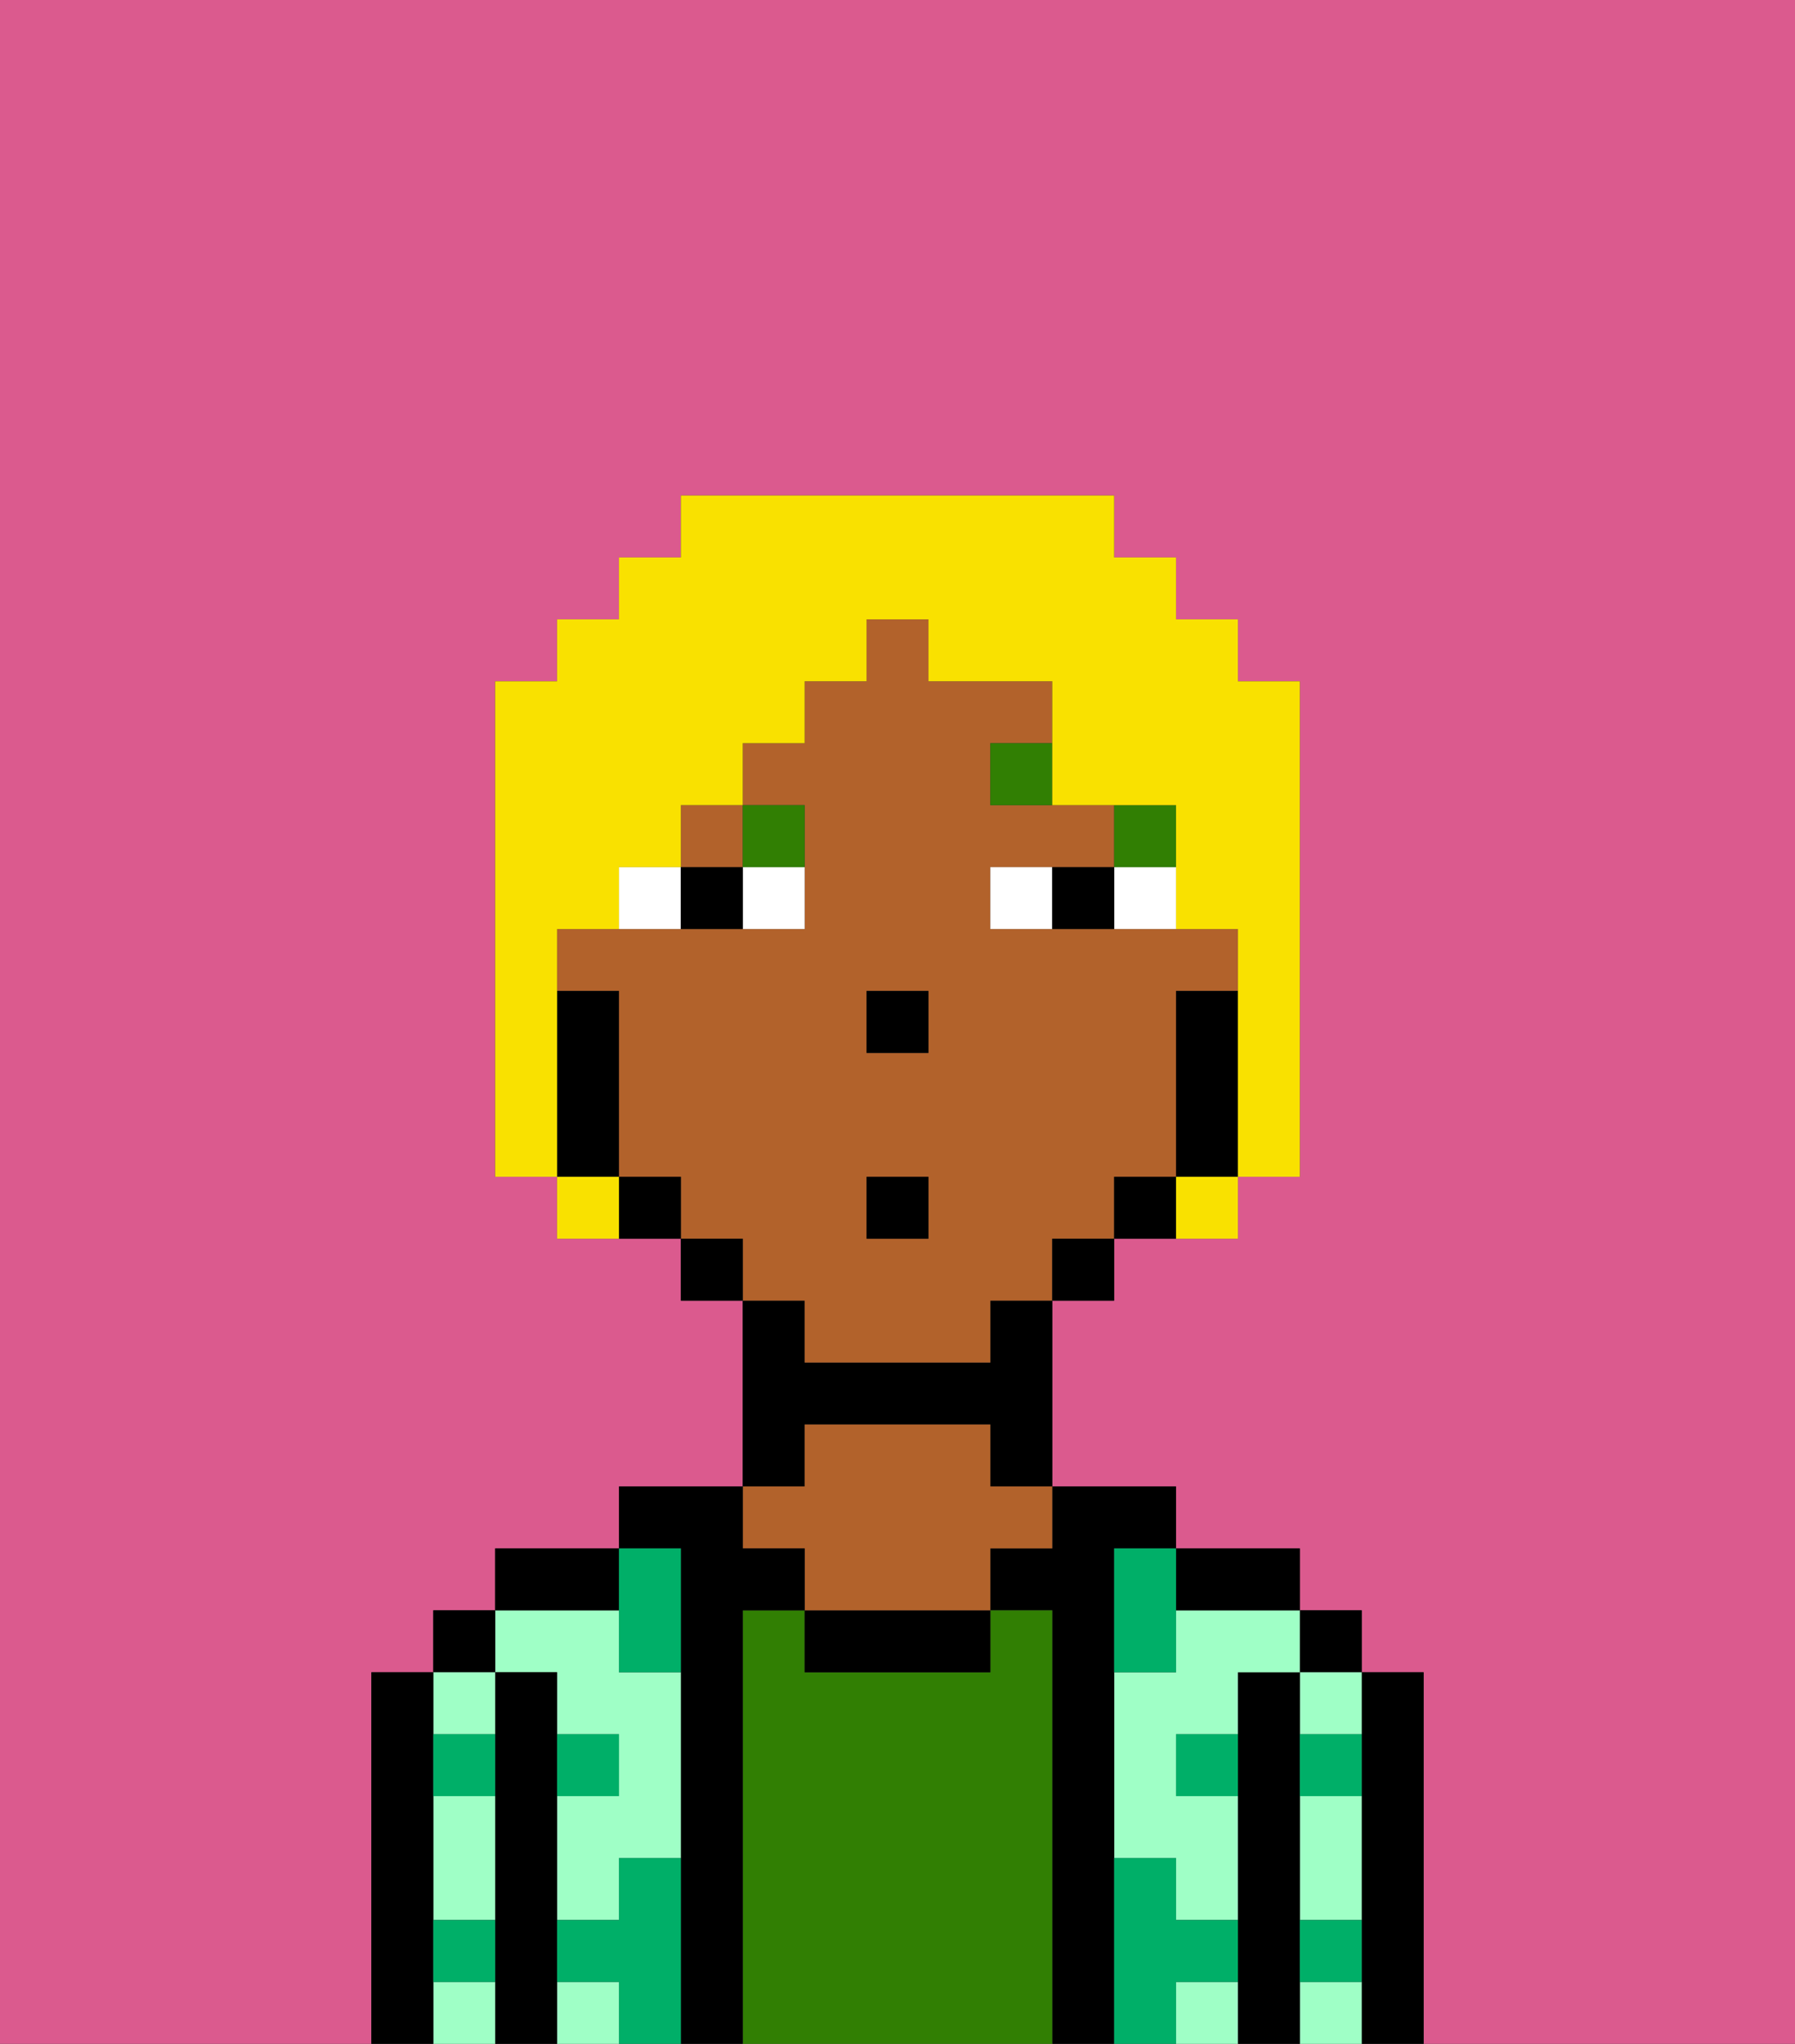 <svg xmlns="http://www.w3.org/2000/svg" viewBox="0 0 29 33"><rect x="0" y="0" width="29" height="33" fill="#333333" stroke="none"/><defs><style>polygon,rect,path{shape-rendering:crispedges;}.oa19-1{fill:#db5a8e;}.oa19-2{fill:#000000;}.oa19-3{fill:#9fffc6;}.oa19-4{fill:#317f03;}.oa19-5{fill:#b2622b;}.oa19-6{fill:#00af68;}.oa19-7{fill:#ffffff;}.oa19-8{fill:#317f03;}.oa19-9{fill:#f9e100;}</style></defs><path class="oa19-1" d="M0,33H6V27H7V26H8V25h2V24h2V21H11V20H9V19H8V11H9V10h1V9h1V8h7V9h1v1h1v1h1v8H20v1H18v1H17v3h2v1h2v1h1v1h1v6h6V0H0Z"/><path class="oa19-2" d="M23,27H22v6h1V27Z"/><rect class="oa19-2" x="21" y="26" width="1" height="1"/><path class="oa19-3" d="M21,28h1V27H21Z"/><path class="oa19-3" d="M21,30v1h1V29H21Z"/><path class="oa19-3" d="M21,32v1h1V32Z"/><path class="oa19-2" d="M21,31V27H20v6h1V31Z"/><path class="oa19-3" d="M19,26v1H18v3h1v1h1V29H19V28h1V27h1V26H19Z"/><path class="oa19-3" d="M19,32v1h1V32Z"/><path class="oa19-2" d="M20,26h1V25H19v1Z"/><path class="oa19-2" d="M18,30V25h1V24H17v1H16v1h1v7h1V30Z"/><path class="oa19-4" d="M17,26H16v1H13V26H12v7h5V26Z"/><path class="oa19-2" d="M13,26v1h3V26H13Z"/><path class="oa19-2" d="M13,23h3v1h1V21H16v1H13V21H12v3h1Z"/><path class="oa19-5" d="M13,25v1h3V25h1V24H16V23H13v1H12v1Z"/><path class="oa19-2" d="M12,26h1V25H12V24H10v1h1v8h1V26Z"/><rect class="oa19-3" x="9" y="32" width="1" height="1"/><path class="oa19-3" d="M9,27v1h1v1H9v2h1V30h1V27H10V26H8v1Z"/><path class="oa19-2" d="M10,25H8v1h2Z"/><path class="oa19-2" d="M9,31V27H8v6H9V31Z"/><rect class="oa19-2" x="7" y="26" width="1" height="1"/><path class="oa19-3" d="M8,28V27H7v1Z"/><path class="oa19-3" d="M7,30v1H8V29H7Z"/><path class="oa19-3" d="M7,32v1H8V32Z"/><path class="oa19-2" d="M7,31V27H6v6H7V31Z"/><path class="oa19-6" d="M11,30H10v1H9v1h1v1h1V30Z"/><path class="oa19-6" d="M10,27h1V25H10v2Z"/><path class="oa19-6" d="M18,26v1h1V25H18Z"/><path class="oa19-6" d="M7,29H8V28H7Z"/><path class="oa19-6" d="M10,28H9v1h1Z"/><path class="oa19-6" d="M21,29h1V28H21Z"/><path class="oa19-6" d="M19,29h1V28H19Z"/><path class="oa19-6" d="M21,32h1V31H21Z"/><path class="oa19-6" d="M7,32H8V31H7Z"/><path class="oa19-6" d="M20,32V31H19V30H18v3h1V32Z"/><rect class="oa19-5" x="11" y="13" width="1" height="1"/><path class="oa19-5" d="M13,22h3V21h1V20h1V19h1V16h1V15H16V14h2V13H16V12h1V11H15V10H14v1H13v1H12v1h1v2H9v1h1v3h1v1h1v1h1Zm1-6h1v1H14Zm0,3h1v1H14Z"/><path class="oa19-2" d="M20,16H19v3h1V16Z"/><path class="oa19-2" d="M18,19v1h1V19Z"/><rect class="oa19-2" x="17" y="20" width="1" height="1"/><rect class="oa19-2" x="11" y="20" width="1" height="1"/><path class="oa19-2" d="M10,19v1h1V19Z"/><path class="oa19-2" d="M10,18V16H9v3h1Z"/><rect class="oa19-2" x="14" y="16" width="1" height="1"/><path class="oa19-7" d="M12,15h1V14H12Z"/><path class="oa19-7" d="M10,14v1h1V14Z"/><path class="oa19-7" d="M18,14v1h1V14Z"/><path class="oa19-7" d="M16,14v1h1V14Z"/><path class="oa19-2" d="M11,14v1h1V14Z"/><path class="oa19-2" d="M17,14v1h1V14Z"/><rect class="oa19-8" x="18" y="13" width="1" height="1"/><path class="oa19-8" d="M16,12v1h1V12Z"/><path class="oa19-8" d="M13,14V13H12v1Z"/><rect class="oa19-2" x="14" y="19" width="1" height="1"/><path class="oa19-9" d="M9,16V15h1V14h1V13h1V12h1V11h1V10h1v1h2v2h2v2h1v4h1V11H20V10H19V9H18V8H11V9H10v1H9v1H8v8H9V16Z"/><path class="oa19-9" d="M9,19v1h1V19Z"/><path class="oa19-9" d="M19,20h1V19H19Z"/></svg>